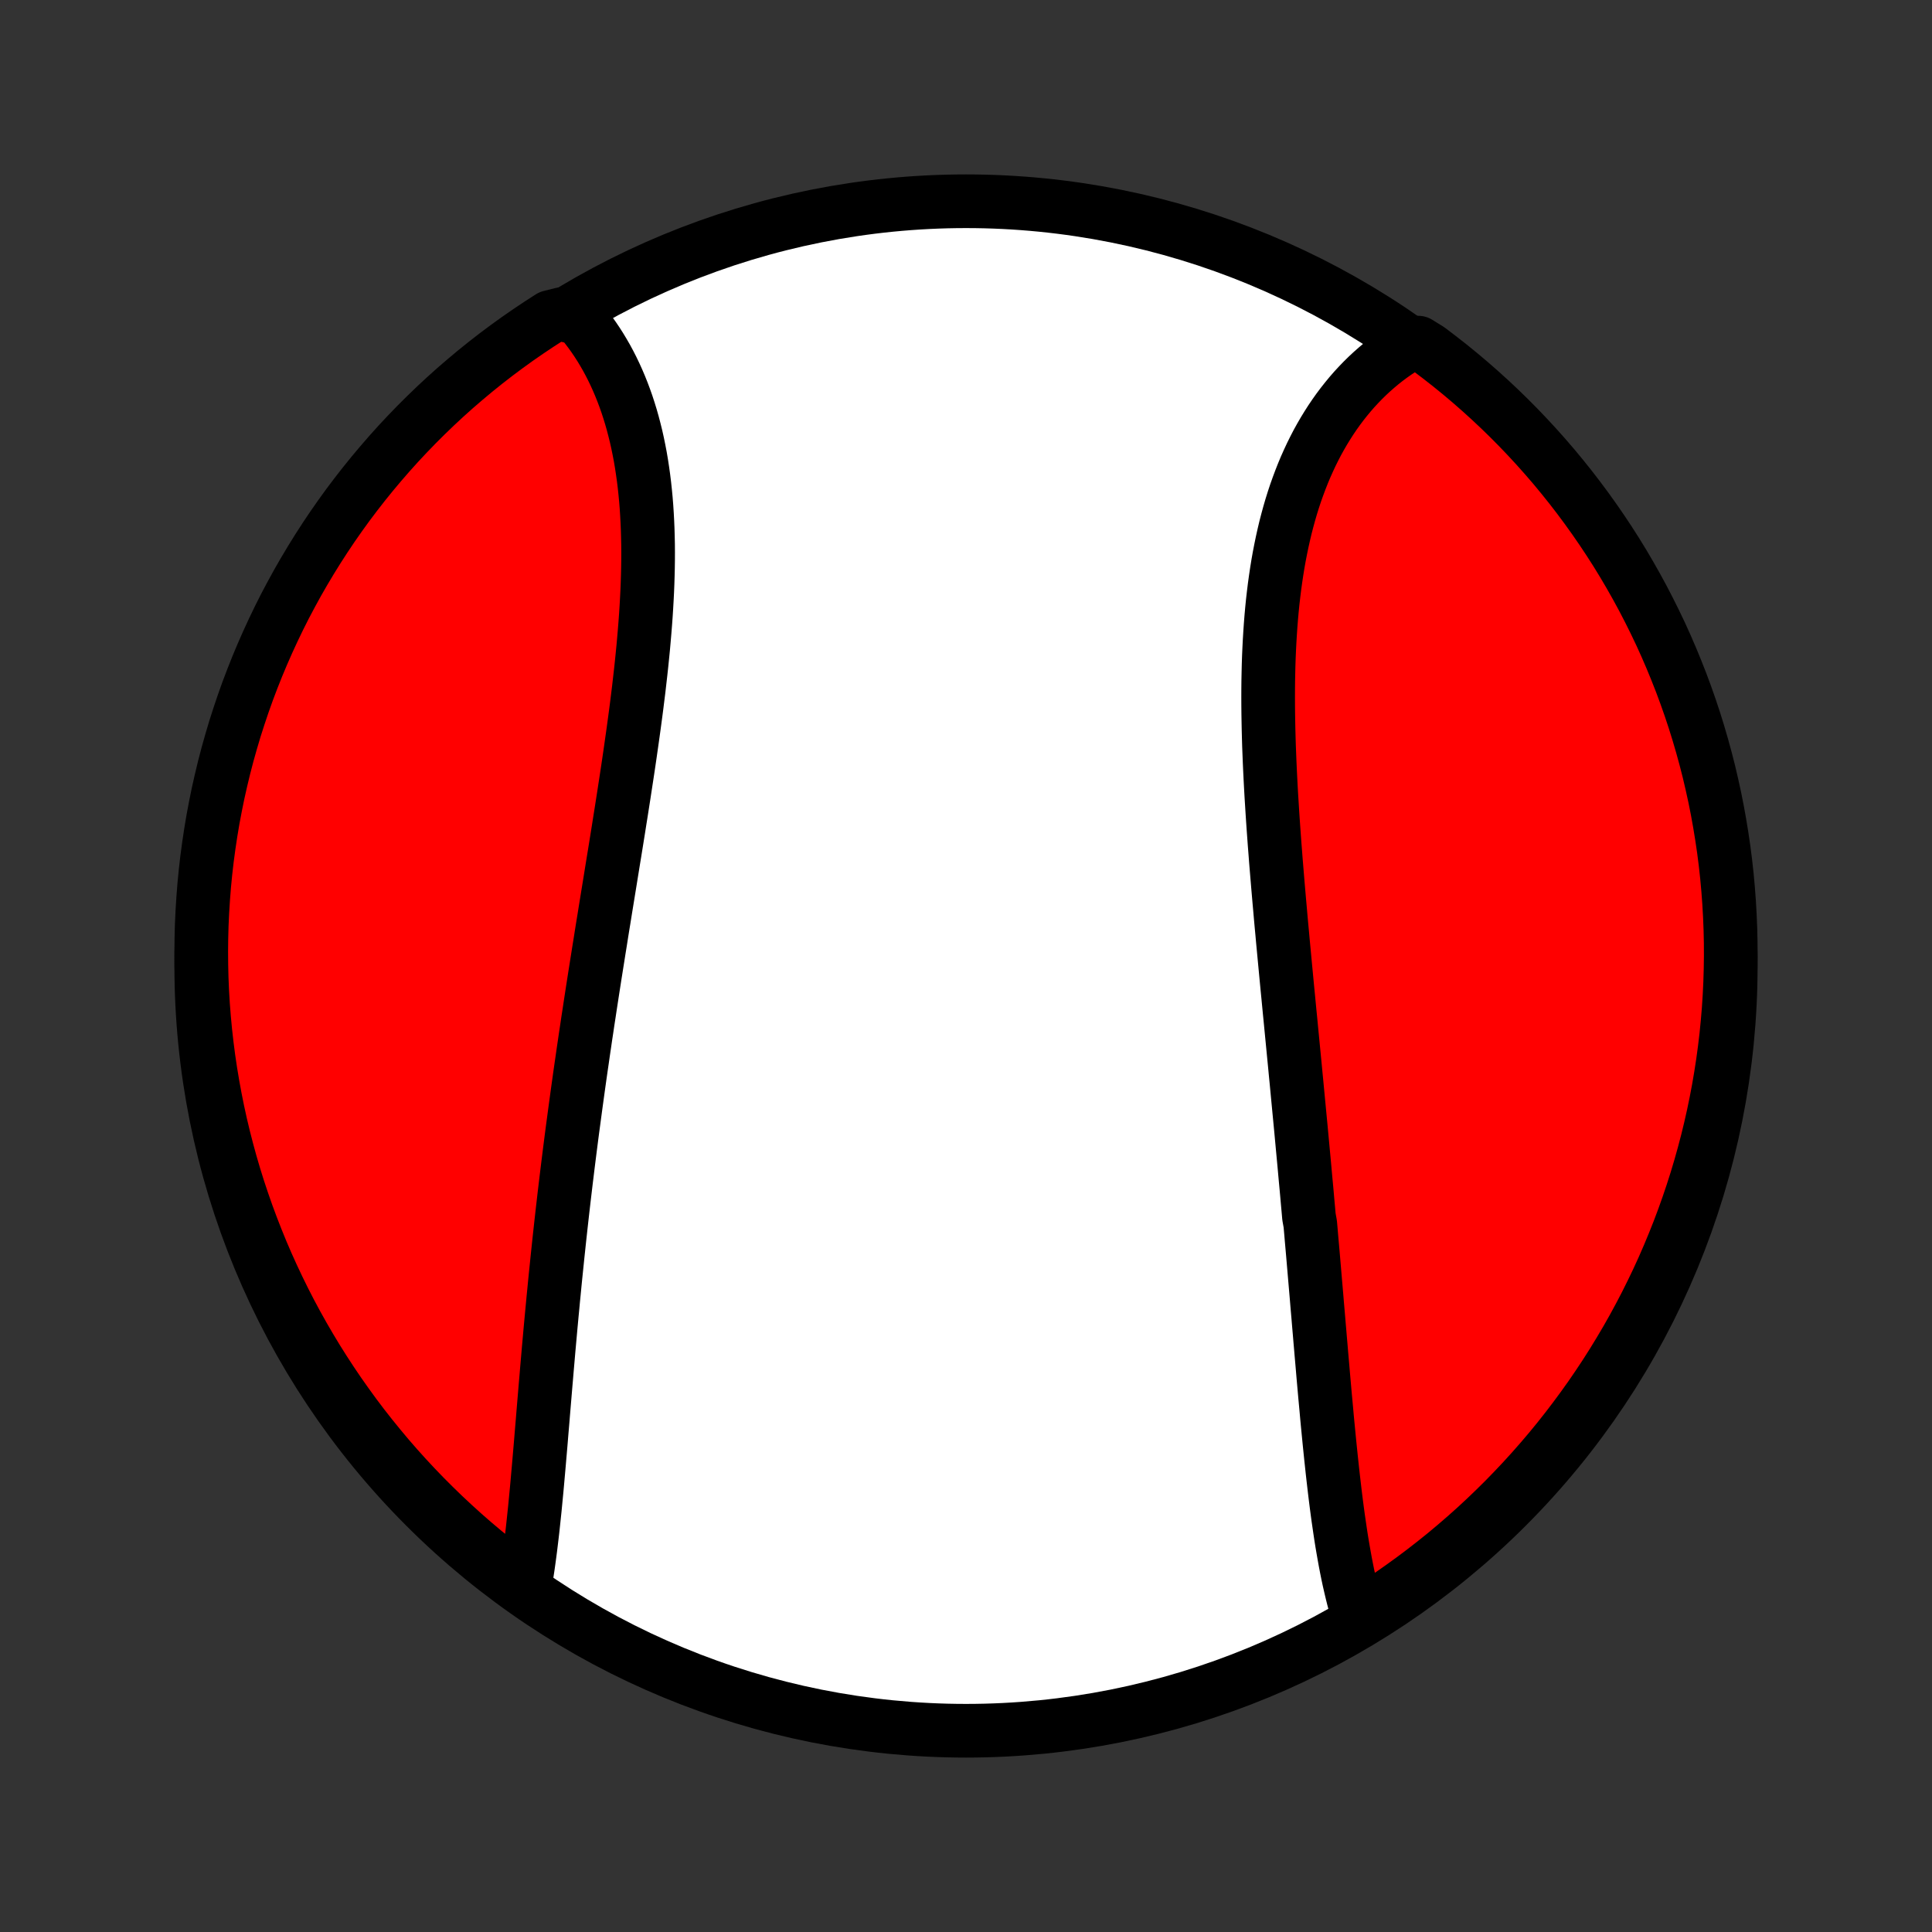 <?xml version="1.0" encoding="utf-8" standalone="no"?>
<!DOCTYPE svg PUBLIC "-//W3C//DTD SVG 1.1//EN"
  "http://www.w3.org/Graphics/SVG/1.1/DTD/svg11.dtd">
<!-- Created with matplotlib (http://matplotlib.org/) -->
<svg height="72pt" version="1.1" viewBox="0 0 72 72" width="72pt" xmlns="http://www.w3.org/2000/svg" xmlns:xlink="http://www.w3.org/1999/xlink">
 <rect x="0" y="0" width="72" height="72" fill="#333333" stroke="none"/>
 <defs>
  <style type="text/css">
*{stroke-linecap:butt;stroke-linejoin:round;}
  </style>
 </defs>
 <g id="figure_1">
  <g id="patch_1">
   <path d="
M0 72
L72 72
L72 0
L0 0
z
" style="fill:none;"/>
  </g>
  <g id="axes_1">
   <g id="PatchCollection_1">
    <defs>
     <path d="
M36 -7.5
C43.558 -7.5 50.808 -10.503 56.153 -15.848
C61.497 -21.192 64.5 -28.442 64.5 -36
C64.5 -43.558 61.497 -50.808 56.153 -56.153
C50.808 -61.497 43.558 -64.5 36 -64.5
C28.442 -64.5 21.192 -61.497 15.848 -56.153
C10.503 -50.808 7.5 -43.558 7.5 -36
C7.5 -28.442 10.503 -21.192 15.848 -15.848
C21.192 -10.503 28.442 -7.5 36 -7.5
z
" id="C0_0_a811fe30f3"/>
     <path d="
M50.675 -11.606
L50.61 -11.813
L50.547 -12.023
L50.487 -12.236
L50.43 -12.452
L50.376 -12.67
L50.324 -12.891
L50.273 -13.114
L50.225 -13.339
L50.179 -13.567
L50.135 -13.796
L50.093 -14.028
L50.052 -14.261
L50.012 -14.496
L49.974 -14.733
L49.938 -14.972
L49.903 -15.212
L49.868 -15.453
L49.835 -15.696
L49.803 -15.941
L49.772 -16.186
L49.742 -16.433
L49.713 -16.681
L49.684 -16.93
L49.656 -17.18
L49.629 -17.431
L49.602 -17.683
L49.576 -17.936
L49.55 -18.19
L49.525 -18.444
L49.5 -18.7
L49.475 -18.956
L49.451 -19.213
L49.428 -19.471
L49.404 -19.73
L49.38 -19.989
L49.357 -20.249
L49.334 -20.509
L49.311 -20.77
L49.289 -21.032
L49.266 -21.295
L49.243 -21.558
L49.221 -21.821
L49.198 -22.085
L49.176 -22.35
L49.153 -22.615
L49.131 -22.881
L49.108 -23.147
L49.085 -23.414
L49.063 -23.681
L49.04 -23.949
L49.017 -24.217
L48.994 -24.486
L48.971 -24.756
L48.948 -25.026
L48.925 -25.296
L48.901 -25.567
L48.877 -25.839
L48.854 -26.111
L48.83 -26.384
L48.781 -26.657
L48.757 -26.931
L48.732 -27.205
L48.708 -27.48
L48.683 -27.756
L48.657 -28.032
L48.632 -28.309
L48.607 -28.587
L48.581 -28.865
L48.555 -29.143
L48.529 -29.423
L48.503 -29.703
L48.477 -29.983
L48.45 -30.264
L48.423 -30.546
L48.396 -30.829
L48.369 -31.112
L48.342 -31.396
L48.315 -31.681
L48.287 -31.966
L48.26 -32.252
L48.232 -32.539
L48.204 -32.827
L48.176 -33.115
L48.148 -33.404
L48.12 -33.693
L48.092 -33.984
L48.063 -34.275
L48.035 -34.566
L48.007 -34.859
L47.978 -35.152
L47.95 -35.446
L47.922 -35.741
L47.894 -36.036
L47.866 -36.332
L47.838 -36.629
L47.81 -36.926
L47.783 -37.224
L47.755 -37.523
L47.728 -37.822
L47.702 -38.122
L47.675 -38.422
L47.649 -38.723
L47.623 -39.025
L47.598 -39.327
L47.573 -39.629
L47.548 -39.932
L47.525 -40.236
L47.501 -40.539
L47.479 -40.843
L47.457 -41.148
L47.436 -41.453
L47.416 -41.758
L47.397 -42.063
L47.378 -42.368
L47.361 -42.673
L47.345 -42.979
L47.33 -43.284
L47.316 -43.59
L47.304 -43.895
L47.292 -44.2
L47.283 -44.505
L47.275 -44.809
L47.269 -45.113
L47.264 -45.417
L47.261 -45.72
L47.26 -46.022
L47.261 -46.324
L47.264 -46.624
L47.27 -46.925
L47.277 -47.224
L47.287 -47.522
L47.3 -47.819
L47.315 -48.114
L47.333 -48.409
L47.353 -48.702
L47.376 -48.993
L47.402 -49.283
L47.431 -49.572
L47.464 -49.858
L47.499 -50.142
L47.538 -50.425
L47.58 -50.706
L47.625 -50.984
L47.674 -51.26
L47.727 -51.533
L47.783 -51.804
L47.843 -52.073
L47.906 -52.339
L47.974 -52.602
L48.045 -52.862
L48.12 -53.119
L48.199 -53.373
L48.282 -53.624
L48.37 -53.871
L48.461 -54.115
L48.556 -54.356
L48.655 -54.593
L48.759 -54.826
L48.866 -55.056
L48.978 -55.282
L49.093 -55.504
L49.213 -55.721
L49.337 -55.935
L49.465 -56.144
L49.596 -56.349
L49.732 -56.55
L49.872 -56.747
L50.016 -56.939
L50.164 -57.126
L50.315 -57.309
L50.47 -57.487
L50.63 -57.66
L50.792 -57.828
L50.959 -57.992
L51.129 -58.15
L51.303 -58.303
L51.48 -58.452
L51.661 -58.595
L51.846 -58.733
L52.033 -58.865
L52.225 -58.992
L52.419 -59.114
L52.853 -59.231
L53.252 -58.983
L53.645 -58.685
L54.033 -58.381
L54.415 -58.07
L54.792 -57.752
L55.163 -57.427
L55.528 -57.096
L55.888 -56.758
L56.241 -56.414
L56.588 -56.064
L56.929 -55.707
L57.263 -55.345
L57.591 -54.977
L57.913 -54.603
L58.227 -54.223
L58.535 -53.838
L58.836 -53.447
L59.13 -53.051
L59.417 -52.65
L59.697 -52.244
L59.97 -51.833
L60.236 -51.417
L60.494 -50.996
L60.744 -50.571
L60.987 -50.141
L61.223 -49.707
L61.45 -49.269
L61.67 -48.827
L61.883 -48.381
L62.087 -47.931
L62.283 -47.477
L62.471 -47.02
L62.652 -46.56
L62.824 -46.096
L62.988 -45.63
L63.144 -45.16
L63.291 -44.688
L63.43 -44.213
L63.561 -43.735
L63.684 -43.255
L63.797 -42.773
L63.903 -42.289
L64 -41.803
L64.088 -41.315
L64.168 -40.825
L64.24 -40.335
L64.303 -39.842
L64.357 -39.349
L64.402 -38.854
L64.439 -38.359
L64.467 -37.863
L64.487 -37.366
L64.498 -36.869
L64.5 -36.372
L64.493 -35.875
L64.478 -35.377
L64.454 -34.88
L64.422 -34.383
L64.38 -33.887
L64.331 -33.391
L64.272 -32.896
L64.205 -32.402
L64.129 -31.91
L64.045 -31.418
L63.952 -30.928
L63.851 -30.439
L63.741 -29.952
L63.623 -29.467
L63.496 -28.984
L63.361 -28.503
L63.218 -28.024
L63.066 -27.548
L62.906 -27.074
L62.738 -26.603
L62.562 -26.135
L62.377 -25.67
L62.185 -25.208
L61.985 -24.749
L61.777 -24.294
L61.56 -23.842
L61.337 -23.394
L61.105 -22.95
L60.866 -22.509
L60.619 -22.073
L60.364 -21.642
L60.103 -21.214
L59.834 -20.791
L59.557 -20.373
L59.274 -19.959
L58.983 -19.551
L58.685 -19.147
L58.381 -18.748
L58.07 -18.355
L57.752 -17.967
L57.427 -17.585
L57.096 -17.208
L56.758 -16.837
L56.414 -16.472
L56.064 -16.112
L55.707 -15.759
L55.345 -15.412
L54.977 -15.071
L54.603 -14.737
L54.223 -14.409
L53.838 -14.087
L53.447 -13.773
L53.051 -13.465
L52.65 -13.164
L52.244 -12.87
L51.833 -12.582
L51.417 -12.303
z
" id="C0_1_5ef37401b0"/>
     <path d="
M19.56 -12.907
L19.598 -13.133
L19.635 -13.362
L19.67 -13.592
L19.703 -13.825
L19.735 -14.06
L19.766 -14.297
L19.795 -14.536
L19.824 -14.777
L19.852 -15.019
L19.878 -15.263
L19.904 -15.508
L19.93 -15.755
L19.954 -16.003
L19.978 -16.253
L20.002 -16.503
L20.025 -16.755
L20.047 -17.009
L20.07 -17.263
L20.092 -17.518
L20.114 -17.774
L20.136 -18.031
L20.158 -18.289
L20.179 -18.548
L20.201 -18.808
L20.223 -19.068
L20.244 -19.329
L20.266 -19.591
L20.288 -19.854
L20.31 -20.117
L20.332 -20.381
L20.355 -20.645
L20.377 -20.91
L20.4 -21.176
L20.423 -21.442
L20.446 -21.709
L20.47 -21.976
L20.494 -22.244
L20.518 -22.512
L20.543 -22.781
L20.568 -23.05
L20.594 -23.32
L20.619 -23.59
L20.646 -23.86
L20.672 -24.131
L20.699 -24.403
L20.727 -24.675
L20.755 -24.948
L20.783 -25.221
L20.812 -25.494
L20.841 -25.768
L20.871 -26.042
L20.901 -26.317
L20.932 -26.593
L20.963 -26.868
L20.995 -27.145
L21.027 -27.422
L21.06 -27.699
L21.093 -27.977
L21.127 -28.255
L21.161 -28.534
L21.196 -28.814
L21.231 -29.093
L21.267 -29.374
L21.303 -29.655
L21.34 -29.937
L21.378 -30.219
L21.416 -30.502
L21.454 -30.785
L21.493 -31.07
L21.532 -31.354
L21.572 -31.64
L21.612 -31.926
L21.653 -32.212
L21.695 -32.499
L21.736 -32.787
L21.779 -33.076
L21.821 -33.365
L21.865 -33.655
L21.908 -33.946
L21.953 -34.237
L21.997 -34.529
L22.042 -34.821
L22.087 -35.114
L22.133 -35.408
L22.179 -35.703
L22.226 -35.998
L22.273 -36.294
L22.32 -36.591
L22.368 -36.888
L22.415 -37.186
L22.463 -37.485
L22.512 -37.784
L22.56 -38.084
L22.609 -38.385
L22.658 -38.686
L22.707 -38.987
L22.756 -39.29
L22.805 -39.593
L22.854 -39.896
L22.904 -40.2
L22.953 -40.504
L23.002 -40.809
L23.051 -41.114
L23.099 -41.42
L23.148 -41.726
L23.196 -42.033
L23.244 -42.339
L23.291 -42.646
L23.338 -42.953
L23.385 -43.261
L23.431 -43.569
L23.476 -43.876
L23.52 -44.184
L23.564 -44.492
L23.607 -44.799
L23.649 -45.107
L23.69 -45.414
L23.73 -45.721
L23.768 -46.028
L23.806 -46.334
L23.841 -46.641
L23.876 -46.946
L23.909 -47.251
L23.94 -47.556
L23.97 -47.859
L23.997 -48.162
L24.023 -48.464
L24.047 -48.766
L24.069 -49.066
L24.088 -49.365
L24.105 -49.663
L24.12 -49.959
L24.132 -50.255
L24.141 -50.549
L24.148 -50.841
L24.152 -51.132
L24.153 -51.421
L24.151 -51.708
L24.145 -51.994
L24.137 -52.277
L24.125 -52.559
L24.11 -52.838
L24.092 -53.115
L24.07 -53.389
L24.044 -53.662
L24.015 -53.932
L23.982 -54.199
L23.945 -54.463
L23.905 -54.725
L23.861 -54.984
L23.812 -55.24
L23.76 -55.493
L23.704 -55.743
L23.643 -55.989
L23.579 -56.233
L23.511 -56.472
L23.438 -56.709
L23.362 -56.942
L23.281 -57.171
L23.196 -57.397
L23.107 -57.619
L23.014 -57.837
L22.917 -58.051
L22.816 -58.261
L22.711 -58.467
L22.602 -58.669
L22.488 -58.867
L22.371 -59.061
L22.25 -59.25
L22.125 -59.435
L21.996 -59.615
L21.863 -59.791
L21.726 -59.963
L21.585 -60.129
L20.924 -60.291
L20.504 -60.186
L20.089 -59.919
L19.679 -59.645
L19.273 -59.364
L18.873 -59.075
L18.478 -58.78
L18.089 -58.478
L17.704 -58.168
L17.326 -57.852
L16.953 -57.53
L16.586 -57.201
L16.225 -56.865
L15.87 -56.523
L15.521 -56.175
L15.178 -55.82
L14.841 -55.46
L14.511 -55.093
L14.188 -54.721
L13.871 -54.343
L13.561 -53.96
L13.258 -53.571
L12.961 -53.177
L12.672 -52.777
L12.39 -52.373
L12.115 -51.963
L11.847 -51.548
L11.587 -51.129
L11.334 -50.705
L11.088 -50.277
L10.851 -49.844
L10.62 -49.408
L10.398 -48.967
L10.184 -48.522
L9.977 -48.073
L9.778 -47.621
L9.587 -47.165
L9.404 -46.705
L9.229 -46.243
L9.063 -45.777
L8.905 -45.308
L8.754 -44.837
L8.613 -44.362
L8.479 -43.886
L8.354 -43.407
L8.238 -42.925
L8.129 -42.442
L8.03 -41.956
L7.938 -41.469
L7.856 -40.98
L7.782 -40.489
L7.716 -39.997
L7.659 -39.504
L7.611 -39.01
L7.572 -38.515
L7.541 -38.019
L7.518 -37.523
L7.505 -37.026
L7.5 -36.529
L7.504 -36.031
L7.516 -35.534
L7.537 -35.037
L7.567 -34.54
L7.606 -34.043
L7.653 -33.547
L7.709 -33.052
L7.773 -32.558
L7.846 -32.065
L7.928 -31.573
L8.018 -31.082
L8.116 -30.593
L8.223 -30.105
L8.339 -29.619
L8.463 -29.136
L8.595 -28.654
L8.736 -28.174
L8.885 -27.697
L9.043 -27.223
L9.208 -26.751
L9.382 -26.282
L9.564 -25.816
L9.753 -25.353
L9.951 -24.893
L10.157 -24.437
L10.371 -23.984
L10.592 -23.535
L10.821 -23.089
L11.058 -22.648
L11.303 -22.21
L11.555 -21.777
L11.814 -21.348
L12.081 -20.924
L12.355 -20.504
L12.636 -20.089
L12.925 -19.679
L13.22 -19.273
L13.522 -18.873
L13.832 -18.478
L14.148 -18.089
L14.47 -17.704
L14.799 -17.326
L15.135 -16.953
L15.477 -16.586
L15.825 -16.225
L16.18 -15.87
L16.54 -15.521
L16.907 -15.178
L17.279 -14.841
L17.657 -14.511
L18.04 -14.188
L18.429 -13.871
L18.823 -13.561
z
" id="C0_2_544cf4a257"/>
    </defs>
    <g clip-path="url(#p1bffca34e9)">
     <use style="fill:#ffffff;stroke:#000000;stroke-width:2.0;" x="0.0" xlink:href="#C0_0_a811fe30f3" y="72.0"/>
    </g>
    <g clip-path="url(#p1bffca34e9)">
     <use style="fill:#ff0000;stroke:#000000;stroke-width:2.0;" x="0.0" xlink:href="#C0_1_5ef37401b0" y="72.0"/>
    </g>
    <g clip-path="url(#p1bffca34e9)">
     <use style="fill:#ff0000;stroke:#000000;stroke-width:2.0;" x="0.0" xlink:href="#C0_2_544cf4a257" y="72.0"/>
    </g>
   </g>
  </g>
 </g>
 <defs>
  <clipPath id="p1bffca34e9">
   <rect height="72.0" width="72.0" x="0.0" y="0.0"/>
  </clipPath>
 </defs>
</svg>
